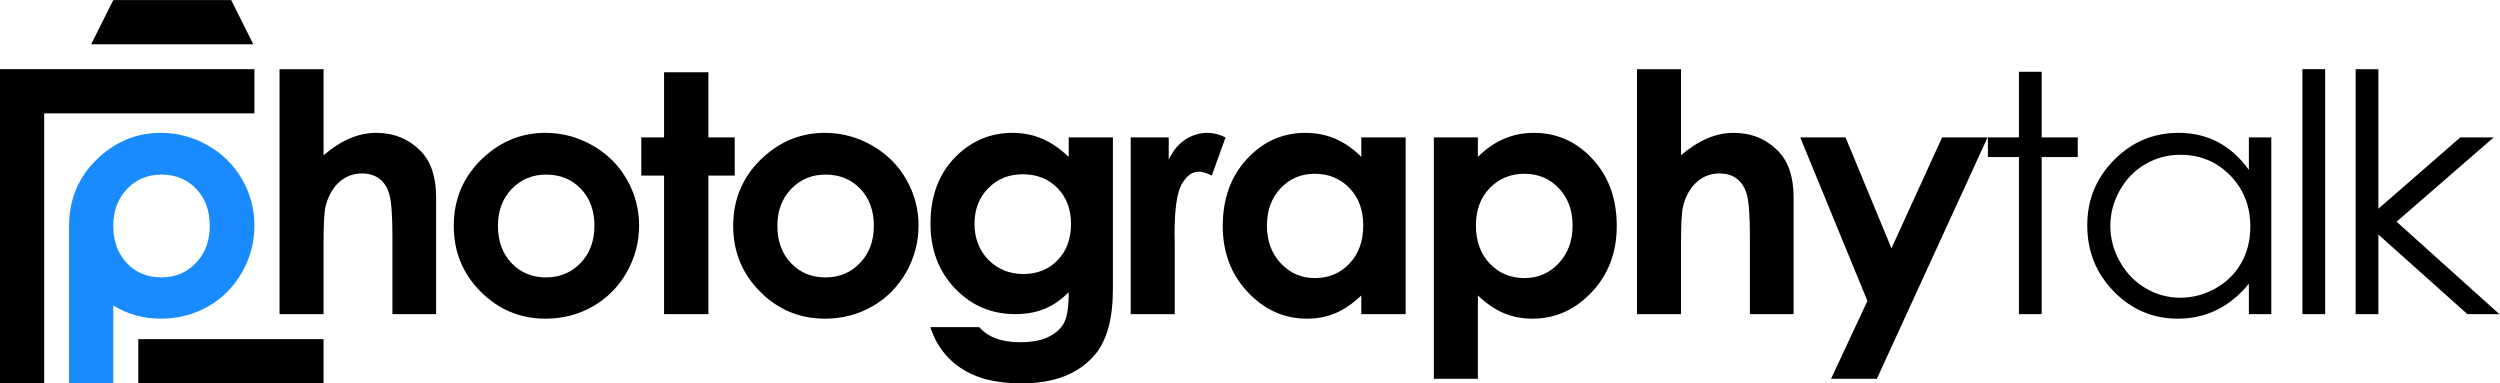 <?xml version="1.0" encoding="UTF-8" standalone="no"?>
<svg
   xmlns:dc="http://purl.org/dc/elements/1.1/"
   xmlns:cc="http://creativecommons.org/ns#"
   xmlns:rdf="http://www.w3.org/1999/02/22-rdf-syntax-ns#"
   xmlns:svg="http://www.w3.org/2000/svg"
   xmlns="http://www.w3.org/2000/svg"
   viewBox="0 0 481.653 73.853"
   xml:space="preserve"
   version="1.1"
   id="svg2"><defs
     id="defs6"><clipPath
       id="clipPath18"
       clipPathUnits="userSpaceOnUse"><path
         id="path20"
         d="m 0,0 3612,0 0,553.906 -3612,0 L 0,0 Z" /></clipPath></defs><g
     transform="matrix(1.333,0,0,-1.333,0,73.853)"
     id="g10"><g
       transform="scale(0.1)"
       id="g12"><g
         id="g14"><g
           clip-path="url(#clipPath18)"
           id="g16"><path
             id="path22"
             style="fill:#000000;fill-opacity:1;fill-rule:nonzero;stroke:none"
             d="m 543.941,362.031 c -12.988,0 -25.828,-2.695 -38.503,-8.105 -12.68,-5.391 -25.278,-13.496 -37.801,-24.297 l 0,124.433 -63.621,0 0,-354.042 63.621,0 0,102.597 c 0,27.395 0.941,44.922 2.816,52.586 3.606,14.875 10.059,26.613 19.371,35.227 9.313,8.601 20.465,12.91 33.457,12.91 10.016,0 18.43,-2.586 25.239,-7.754 6.808,-5.156 11.621,-12.988 14.441,-23.477 2.816,-10.488 4.223,-30.515 4.223,-60.097 l 0,-111.992 63.152,0 0,168.808 c 0,29.414 -7.43,51.719 -22.301,66.914 -17.375,17.52 -38.738,26.289 -64.094,26.289" /><path
             id="path24"
             style="fill:#000000;fill-opacity:1;fill-rule:nonzero;stroke:none"
             d="m 839.16,173.973 c -13.332,-13.934 -30.023,-20.887 -50.094,-20.887 -20.066,0 -36.648,6.875 -49.742,20.652 -13.086,13.782 -19.633,31.77 -19.633,53.996 0,21.602 6.618,39.336 19.871,53.184 13.247,13.848 29.829,20.781 49.739,20.781 20.383,0 37.117,-6.855 50.211,-20.547 13.086,-13.691 19.633,-31.504 19.633,-53.418 0,-21.914 -6.665,-39.824 -19.985,-53.761 z m 17.051,169.972 c -21.207,12.063 -43.863,18.086 -67.965,18.086 -33.34,0 -62.84,-11.582 -88.512,-34.746 -29.269,-26.609 -43.906,-59.863 -43.906,-99.785 0,-37.246 12.957,-68.906 38.86,-94.961 25.902,-26.066 57.167,-39.094 93.792,-39.094 24.883,0 47.657,5.91 68.321,17.727 20.66,11.816 36.976,28.215 48.953,49.18 11.973,20.976 17.957,43.515 17.957,67.617 0,23.945 -5.945,46.25 -17.844,66.914 -11.89,20.664 -28.445,37.012 -49.656,49.062" /><path
             id="path26"
             style="fill:#000000;fill-opacity:1;fill-rule:nonzero;stroke:none"
             d="m 1061.9,355.449 -38.03,0 0,94.149 -64.097,0 0,-94.149 -32.871,0 0,-55.168 32.871,0 0,-200.261 64.097,0 0,200.261 38.03,0 0,55.168" /><path
             id="path28"
             style="fill:#000000;fill-opacity:1;fill-rule:nonzero;stroke:none"
             d="m 1243.02,173.973 c -13.33,-13.934 -30.03,-20.887 -50.09,-20.887 -20.07,0 -36.65,6.875 -49.74,20.652 -13.09,13.782 -19.64,31.77 -19.64,53.996 0,21.602 6.62,39.336 19.87,53.184 13.25,13.848 29.83,20.781 49.74,20.781 20.38,0 37.12,-6.855 50.21,-20.547 13.09,-13.691 19.64,-31.504 19.64,-53.418 0,-21.914 -6.67,-39.824 -19.99,-53.761 z m 17.05,169.972 c -21.2,12.063 -43.86,18.086 -67.97,18.086 -33.33,0 -62.84,-11.582 -88.51,-34.746 -29.26,-26.609 -43.9,-59.863 -43.9,-99.785 0,-37.246 12.96,-68.906 38.86,-94.961 25.9,-26.066 57.17,-39.094 93.79,-39.094 24.89,0 47.66,5.91 68.32,17.727 20.66,11.816 36.98,28.215 48.95,49.18 11.98,20.976 17.96,43.515 17.96,67.617 0,23.945 -5.94,46.25 -17.84,66.914 -11.9,20.664 -28.45,37.012 -49.66,49.062" /><path
             id="path30"
             style="fill:#000000;fill-opacity:1;fill-rule:nonzero;stroke:none"
             d="m 1528.56,177.969 c -12.91,-13.301 -29.3,-19.961 -49.18,-19.961 -20.35,0 -37.25,6.816 -50.71,20.43 -13.46,13.613 -20.19,31.066 -20.19,52.355 0,20.496 6.57,37.527 19.72,51.062 13.15,13.536 29.82,20.313 50.01,20.313 20.5,0 37.25,-6.66 50.24,-19.961 12.99,-13.301 19.49,-30.605 19.49,-51.887 0,-21.601 -6.47,-39.05 -19.38,-52.351 z m 16.09,149.316 c -13.15,12.363 -26.26,21.25 -39.33,26.641 -13.06,5.41 -26.96,8.105 -41.67,8.105 -31.46,0 -58.54,-11.113 -81.23,-33.34 -25.04,-24.57 -37.57,-57.129 -37.57,-97.668 0,-37.878 11.82,-69.179 35.46,-93.914 23.63,-24.726 52.59,-37.089 86.86,-37.089 15.65,0 29.66,2.46 42.03,7.402 12.36,4.922 24.18,13.027 35.45,24.297 0,-20.664 -2.16,-35.215 -6.46,-43.672 -4.3,-8.457 -11.7,-15.332 -22.18,-20.664 -10.49,-5.312 -24.34,-7.981 -41.56,-7.981 -13.46,0 -25.12,1.836 -34.98,5.52 -9.86,3.672 -17.92,9.121 -24.18,16.309 l -70.67,0 c 5.63,-17.363 14.32,-32.121 26.06,-44.25 11.74,-12.129 26.14,-21.316 43.2,-27.586 C 1430.94,3.137 1451.99,0 1477.03,0 c 46.96,0 82.1,13.777 105.42,41.328 17.36,20.352 26.06,52.117 26.06,95.313 l 0,218.808 -63.86,0 0,-28.164" /><path
             id="path32"
             style="fill:#000000;fill-opacity:1;fill-rule:nonzero;stroke:none"
             d="m 1745.29,362.031 c -11.74,0 -22.54,-3.281 -32.4,-9.863 -9.85,-6.574 -17.76,-16.191 -23.71,-28.875 l 0,32.156 -54.93,0 0,-255.429 63.61,0 0,103.3 -0.23,12.442 c 0,35.683 3.41,59.629 10.21,71.843 6.82,12.207 15.15,18.313 25,18.313 4.87,0 11.04,-1.875 18.56,-5.637 l 19.96,55.168 c -9.08,4.395 -17.78,6.582 -26.07,6.582" /><path
             id="path34"
             style="fill:#000000;fill-opacity:1;fill-rule:nonzero;stroke:none"
             d="m 1950.46,173.152 c -13.26,-14.011 -29.95,-21.015 -50.08,-21.015 -19.5,0 -35.92,7.121 -49.26,21.371 -13.34,14.246 -20,32.39 -20,54.461 0,21.914 6.56,39.883 19.65,53.886 13.11,14.004 29.56,21.016 49.38,21.016 20.28,0 37.05,-6.894 50.31,-20.664 13.25,-13.769 19.88,-31.777 19.88,-54.004 0,-22.695 -6.63,-41.035 -19.88,-55.051 z m 17.07,154.133 c -11.42,11.582 -23.85,20.274 -37.3,26.055 -13.43,5.801 -27.82,8.691 -43.13,8.691 -33.31,0 -61.6,-12.597 -84.89,-37.793 -23.29,-25.207 -34.95,-57.527 -34.95,-96.972 0,-38.028 12.05,-69.844 36.11,-95.43 24.08,-25.598 52.62,-38.391 85.6,-38.391 14.69,0 28.33,2.629 40.92,7.864 12.58,5.242 25.13,13.808 37.64,25.703 l 0,-26.992 64.09,0 0,255.429 -64.09,0 0,-28.164" /><path
             id="path36"
             style="fill:#000000;fill-opacity:1;fill-rule:nonzero;stroke:none"
             d="m 2252.8,173.508 c -13.38,-14.25 -29.85,-21.371 -49.41,-21.371 -20.2,0 -36.94,7.004 -50.25,21.015 -13.31,14.016 -19.95,32.356 -19.95,55.051 0,22.227 6.64,40.235 19.95,54.004 13.31,13.77 30.05,20.664 50.25,20.664 20.03,0 36.62,-7.012 49.76,-21.016 13.15,-14.003 19.73,-31.972 19.73,-53.886 0,-22.071 -6.7,-40.215 -20.08,-54.461 z m -36.03,188.523 c -15.33,0 -29.74,-2.89 -43.21,-8.691 -13.45,-5.781 -25.97,-14.473 -37.55,-26.055 l 0,28.164 -63.63,0 0,-348.867 63.63,0 0,120.43 c 12.52,-11.895 25.11,-20.461 37.79,-25.703 12.68,-5.235 26.38,-7.864 41.09,-7.864 33.03,0 61.58,12.793 85.69,38.391 24.11,25.586 36.16,57.402 36.16,95.43 0,39.445 -11.66,71.765 -34.98,96.972 -23.32,25.196 -51.65,37.793 -84.99,37.793" /><path
             id="path38"
             style="fill:#000000;fill-opacity:1;fill-rule:nonzero;stroke:none"
             d="m 2505.91,362.031 c -12.99,0 -25.82,-2.695 -38.5,-8.105 -12.67,-5.391 -25.27,-13.496 -37.79,-24.297 l 0,124.433 -63.63,0 0,-354.042 63.63,0 0,102.597 c 0,27.395 0.94,44.922 2.81,52.586 3.6,14.875 10.06,26.613 19.37,35.227 9.31,8.601 20.47,12.91 33.45,12.91 10.02,0 18.43,-2.586 25.25,-7.754 6.79,-5.156 11.62,-12.988 14.43,-23.477 2.81,-10.488 4.22,-30.515 4.22,-60.097 l 0,-111.992 63.16,0 0,168.808 c 0,29.414 -7.44,51.719 -22.3,66.914 -17.37,17.52 -38.74,26.289 -64.1,26.289" /><path
             id="path40"
             style="fill:#000000;fill-opacity:1;fill-rule:nonzero;stroke:none"
             d="m 2733.76,195.176 -66.35,160.273 -65.5,0 97.1,-236.367 -52.53,-112.5 66.21,0 159.98,348.867 -65.69,0 -73.22,-160.273" /><path
             id="path42"
             style="fill:#000000;fill-opacity:1;fill-rule:nonzero;stroke:none"
             d="m 2950.87,450.312 -32.87,0 0,-94.863 -44.85,0 0,-28.398 44.85,0 0,-227.031 32.87,0 0,227.031 52.12,0 0,28.398 -52.12,0 0,94.863" /><path
             id="path44"
             style="fill:#000000;fill-opacity:1;fill-rule:nonzero;stroke:none"
             d="m 3239.44,174.148 c -8.67,-15.476 -21.06,-27.742 -37.15,-36.812 -16.11,-9.074 -33.15,-13.606 -51.13,-13.606 -17.83,0 -34.52,4.571 -50.08,13.731 -15.55,9.141 -27.94,21.914 -37.16,38.34 -9.22,16.406 -13.83,33.601 -13.83,51.582 0,18.133 4.57,35.332 13.71,51.582 9.15,16.269 21.45,28.894 36.94,37.89 15.47,8.985 32.36,13.477 50.66,13.477 28.44,0 52.4,-9.922 71.87,-29.785 19.46,-19.856 29.19,-44.551 29.19,-74.102 0,-19.394 -4.33,-36.816 -13.02,-52.297 z m 10.91,134.348 c -12.83,17.852 -27.74,31.231 -44.72,40.156 -16.99,8.914 -35.96,13.379 -56.94,13.379 -36.31,0 -67.38,-13.066 -93.2,-39.211 -25.83,-26.14 -38.74,-57.597 -38.74,-94.382 0,-37.559 12.79,-69.454 38.39,-95.665 25.58,-26.222 56.46,-39.328 92.61,-39.328 20.36,0 39.1,4.231 56.23,12.676 17.14,8.449 32.6,21.055 46.37,37.805 l 0,-43.906 32.4,0 0,255.429 -32.4,0 0,-46.953" /><path
             id="path46"
             style="fill:#000000;fill-opacity:1;fill-rule:nonzero;stroke:none"
             d="m 3327.72,100.02 32.883,0 0,354.043 -32.883,0 0,-354.043 z" /><path
             id="path48"
             style="fill:#000000;fill-opacity:1;fill-rule:nonzero;stroke:none"
             d="m 3463.81,233.613 140.4,121.836 -48.27,0 -118.43,-103.086 0,201.699 -32.86,0 0,-354.042 32.86,0 0,115.007 128.65,-115.007 46.26,0 -148.61,133.593" /><path
             id="path50"
             style="fill:#198bff;fill-opacity:1;fill-rule:nonzero;stroke:none"
             d="m 183.578,280.918 c 13.246,13.848 29.828,20.781 49.742,20.781 20.379,0 37.114,-6.855 50.211,-20.547 13.086,-13.691 19.633,-31.504 19.633,-53.418 0,-21.914 -6.664,-39.824 -19.984,-53.761 -13.332,-13.934 -30.028,-20.887 -50.094,-20.887 -20.066,0 -36.648,6.875 -49.742,20.652 -13.086,13.782 -19.633,31.77 -19.633,53.996 0,21.602 6.617,39.336 19.867,53.184 z M 232.5,93.445 c 24.883,0 47.656,5.91 68.32,17.727 20.66,11.816 36.977,28.215 48.95,49.18 11.972,20.976 17.96,43.515 17.96,67.617 0,23.945 -5.949,46.25 -17.843,66.914 -11.895,20.664 -28.446,37.012 -49.657,49.062 -21.207,12.063 -43.863,18.086 -67.964,18.086 -33.34,0 -62.84,-11.582 -88.512,-34.746 -29.215,-26.562 -43.836,-59.734 -43.895,-99.551 l -0.012,0 0,-227.734 63.863,0 0,112.637 C 184.047,99.941 206.938,93.445 232.5,93.445" /><path
             id="path52"
             style="fill:#000000;fill-opacity:1;fill-rule:nonzero;stroke:none"
             d="m 199.895,0 267.742,0 0,63.867 -267.742,0 0,-63.867 z" /><path
             id="path54"
             style="fill:#000000;fill-opacity:1;fill-rule:nonzero;stroke:none"
             d="m 367.73,390.195 0,63.867 L 0,454.062 0,0 l 63.863,0 0,390.195 303.867,0" /><path
             id="path56"
             style="fill:#000000;fill-opacity:1;fill-rule:nonzero;stroke:none"
             d="m 303.164,490.039 62.957,0 -31.933,63.867 -170.477,0 -31.934,-63.867 171.387,0" /></g></g></g></g></svg>